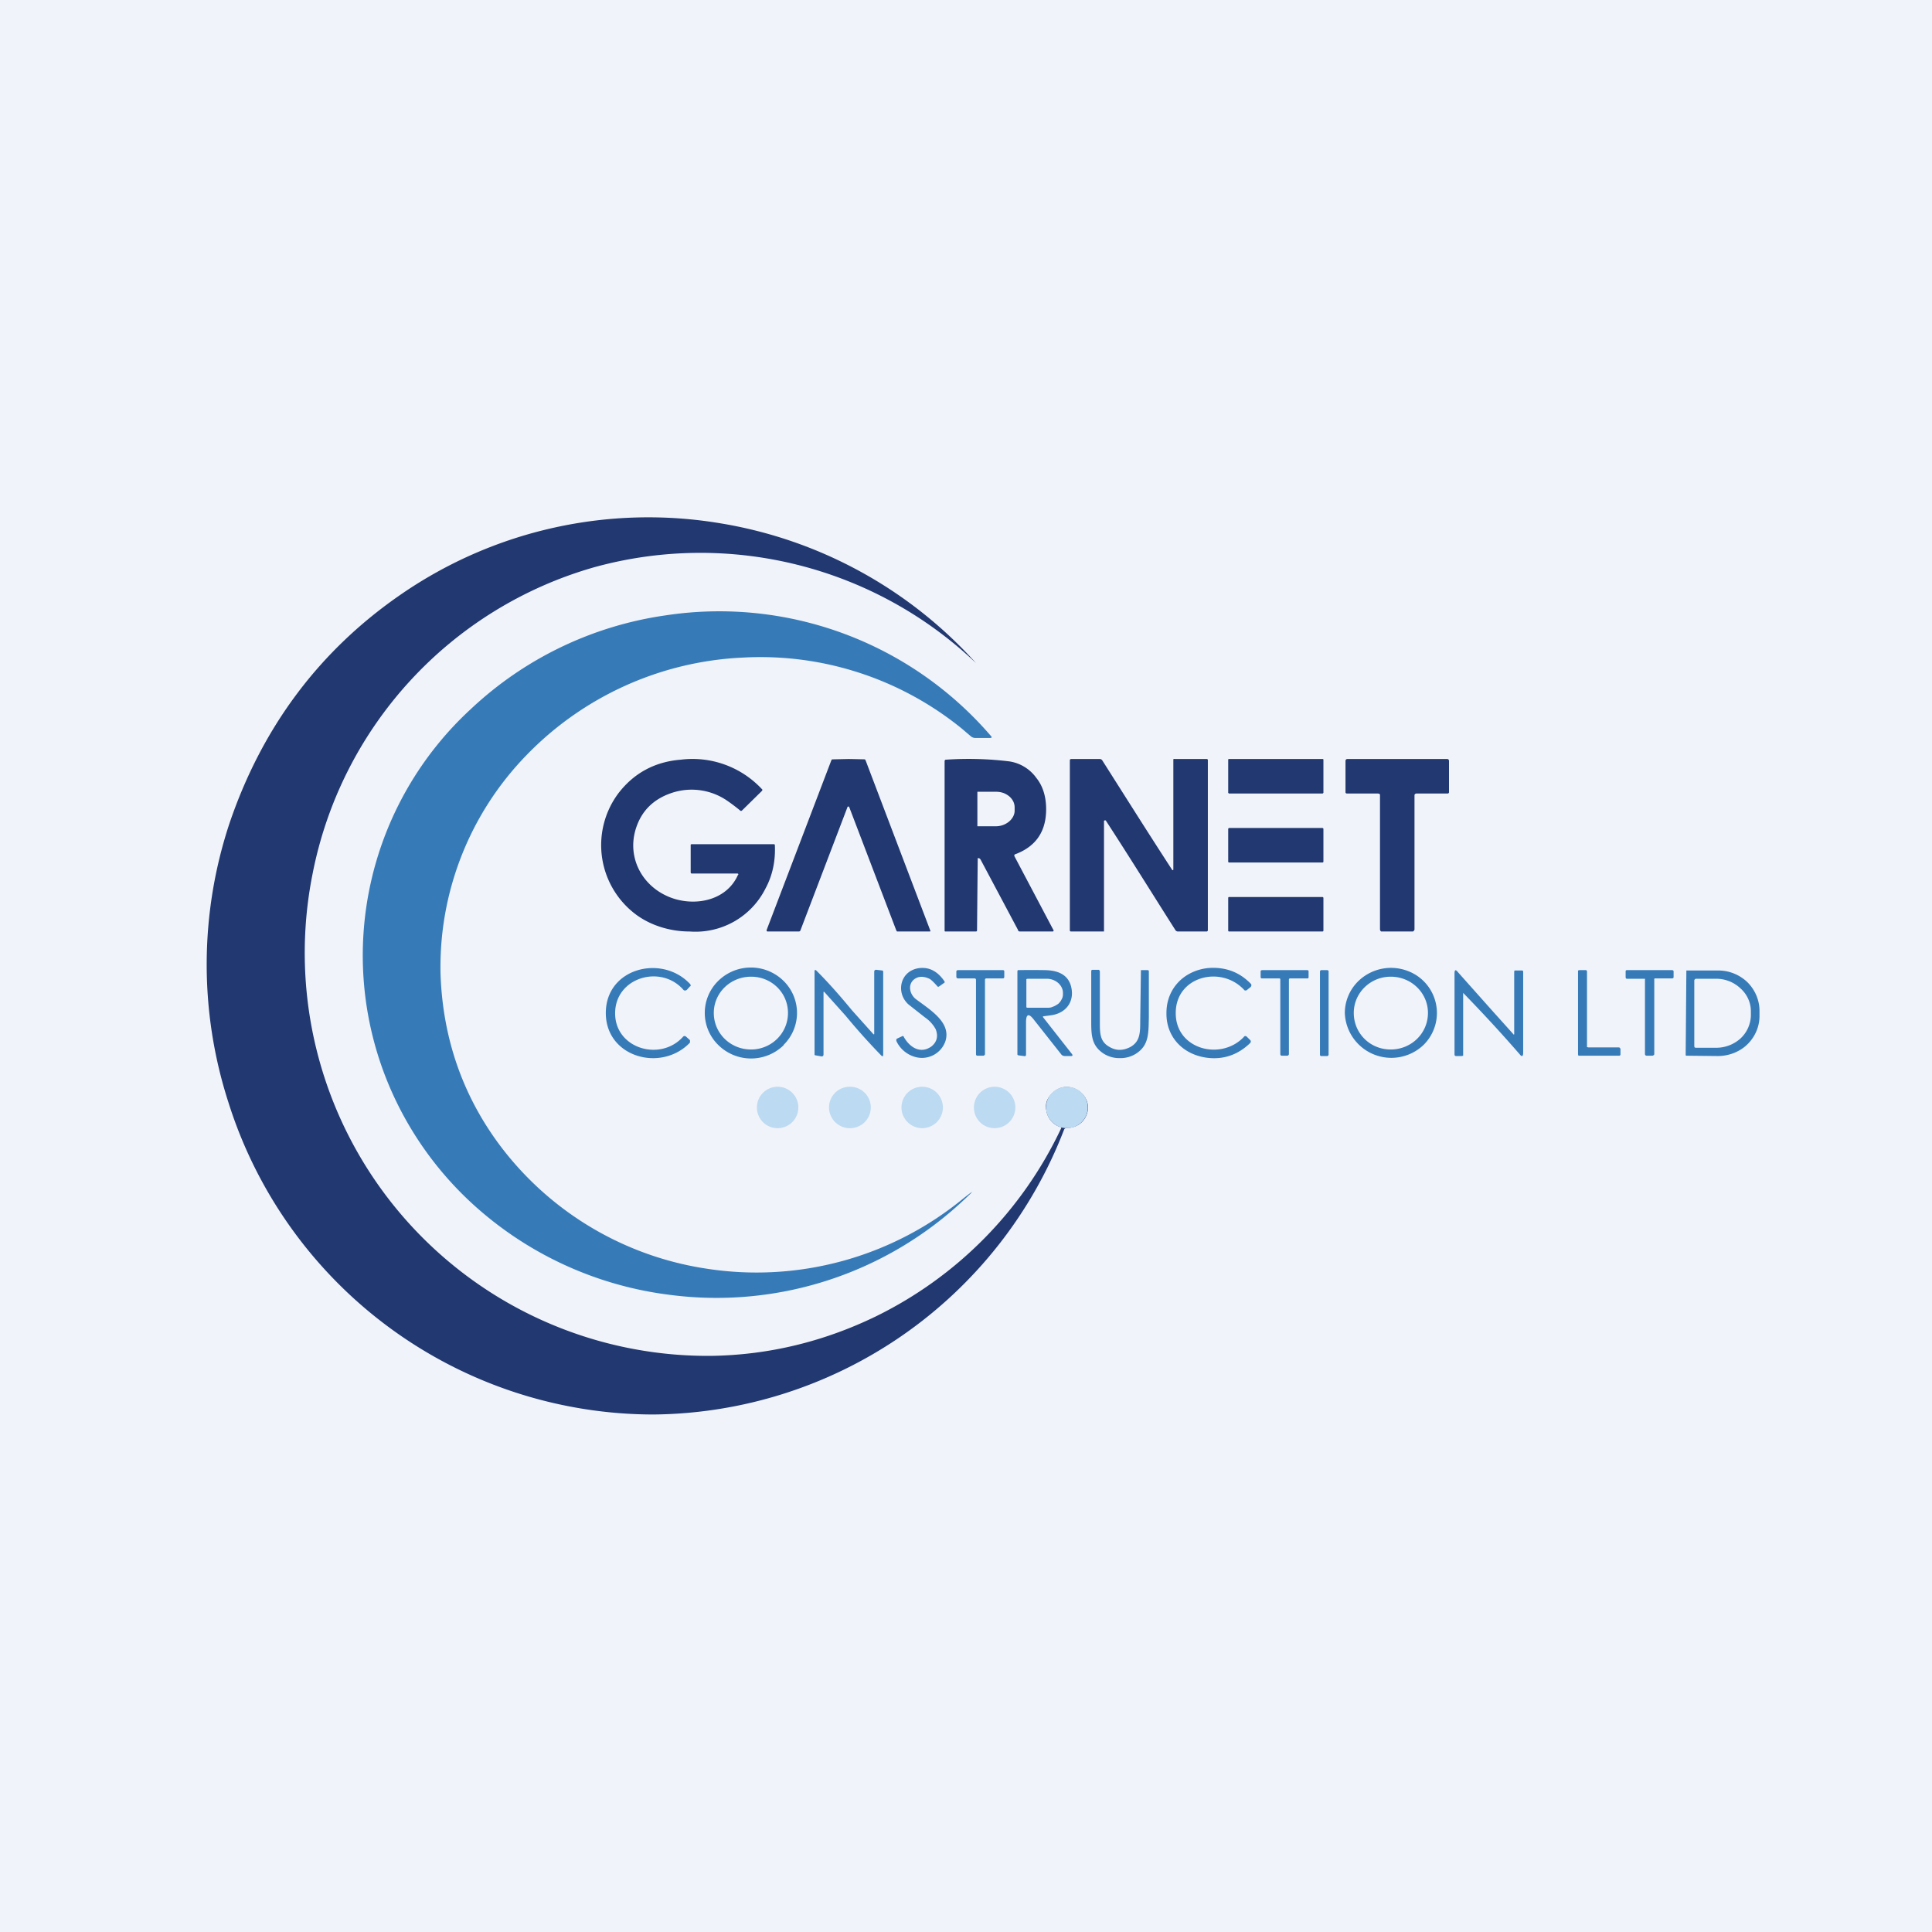 <!-- by TradingView --><svg width="56" height="56" viewBox="0 0 56 56" xmlns="http://www.w3.org/2000/svg"><path fill="#F0F3FA" d="M0 0h56v56H0z"/><path d="M30.74 32.67a.59.59 0 0 1-.41-.48c-.05-.22.04-.41.25-.57.47-.35 1.16.17.9.73-.1.22-.3.34-.58.35a.07.07 0 0 0-.06.05A12.88 12.88 0 0 1 18.94 41a12.93 12.93 0 0 1-12.32-9.05 13 13 0 0 1 .03-8.08c.95-2.8 2.62-5.03 5-6.66a12.63 12.63 0 0 1 9.24-2.04 12.75 12.75 0 0 1 7.4 4.05 11.58 11.58 0 0 0-11.06-2.78 11.54 11.54 0 0 0-8.17 8.89A11.68 11.68 0 0 0 20.65 39.3c1.66-.03 3.24-.42 4.73-1.14a11.55 11.55 0 0 0 5.38-5.46c0-.02 0-.03-.02-.04Z" fill="#213870"/><path d="M27.92 34.74c.33-.26.33-.25.03.03a10.47 10.47 0 0 1-8.55 2.76 10.36 10.36 0 0 1-5.53-2.48 9.84 9.84 0 0 1-2.62-3.65 9.71 9.71 0 0 1 2.4-10.85 10.37 10.37 0 0 1 5.62-2.71 10.38 10.38 0 0 1 9.45 3.49c.04.04.03.06-.03.06h-.41a.2.2 0 0 1-.13-.04l-.27-.23a9.25 9.25 0 0 0-6.34-2.06 9.32 9.32 0 0 0-6.3 2.85 8.8 8.8 0 0 0-2.47 6.35c.07 1.9.68 3.6 1.82 5.07a9.2 9.2 0 0 0 5.87 3.44 9.44 9.44 0 0 0 7.46-2.03Z" fill="#367BB8"/><path d="M21.4 25.36c0-.03 0-.04-.03-.04h-1.31c-.03 0-.04-.01-.04-.04v-.8l.02-.01h2.38c.02 0 .04 0 .04.03.02.46-.07.88-.27 1.25a2.27 2.27 0 0 1-2.2 1.25c-.54 0-1.1-.16-1.54-.48a2.51 2.51 0 0 1-.53-3.52c.45-.59 1.06-.92 1.81-.98a2.75 2.75 0 0 1 2.37.87l-.01.03-.58.57c-.02.02-.04.02-.06 0a5.24 5.24 0 0 0-.4-.3 1.82 1.82 0 0 0-1.6-.2c-.52.18-.85.52-1.01 1-.3.9.22 1.8 1.13 2.07.69.2 1.51 0 1.82-.7ZM32.04 23.78a.02.02 0 0 0-.02 0l-.02.01V27L32 27h-.95c-.03 0-.04-.01-.04-.04v-4.93l.01-.02.02-.01h.83a.09.09 0 0 1 .08.04c.68 1.07 1.34 2.12 2.03 3.18a.02.02 0 0 0 .02 0 .02.02 0 0 0 .01-.01v-3.19a.02.02 0 0 1 .03-.02h.93c.03 0 .04.01.04.04v4.93l-.01.02-.02.01h-.83a.09.09 0 0 1-.08-.04c-.68-1.07-1.33-2.12-2.02-3.18ZM38.34 22h-2.72a.02.02 0 0 0-.02.02v.96l.02.02h2.72l.02-.02v-.96a.02.02 0 0 0-.02-.02ZM40.5 22h1.44c.04 0 .06.02.06.06v.9c0 .03-.02.04-.04.04h-.9c-.03 0-.06.02-.06.05v3.89c0 .02-.03.06-.05.06h-.91c-.02 0-.04-.04-.04-.06v-3.9c0-.03-.04-.04-.07-.04h-.89c-.03 0-.04-.02-.04-.04v-.9c0-.04.02-.06.06-.06h1.44ZM24.6 22a58.73 58.73 0 0 1 .47.01l.02.03 1.87 4.92a.03.03 0 0 1 0 .04H26l-.02-.03-1.37-3.59h-.04l-1.37 3.59a.05.05 0 0 1-.05.03h-.9a.03.03 0 0 1-.03-.03v-.01l1.88-4.93.02-.02h.03l.44-.01Z" fill="#213870"/><path fill-rule="evenodd" d="m30.53 26.95-1.12-2.12c-.02-.04-.01-.06.02-.07.56-.21.86-.61.89-1.2.02-.4-.07-.75-.28-1.01a1.18 1.18 0 0 0-.78-.48 9.65 9.65 0 0 0-1.84-.05c-.03 0-.04.02-.04.05v4.9c0 .02 0 .03.03.03h.88a.03.03 0 0 0 .03-.03 1357.09 1357.09 0 0 1 .02-2.1l.05.01.03.03 1.09 2.05c0 .03.03.04.06.04h.95a.03.03 0 0 0 .01-.05Zm-2.2-4v1h.53a.6.6 0 0 0 .38-.13c.1-.08.17-.2.17-.32v-.09a.4.4 0 0 0-.04-.18.46.46 0 0 0-.12-.15.57.57 0 0 0-.18-.1.64.64 0 0 0-.21-.03h-.53Z" fill="#213870"/><path d="M38.33 24h-2.7a.03.03 0 0 0-.03.03v.94c0 .02.01.03.03.03h2.7c.02 0 .03-.01.03-.03v-.94a.03.03 0 0 0-.03-.03ZM38.33 26h-2.7c-.02 0-.03.01-.03.03v.94c0 .02.01.03.03.03h2.7c.02 0 .03-.01.03-.03v-.94a.03.03 0 0 0-.03-.03Z" fill="#213870"/><path d="M17.83 29.36c-.01 1.03 1.3 1.42 1.96.7.03-.04.07-.04.11 0l.1.09v.07c-.83.87-2.45.43-2.44-.87.01-1.3 1.64-1.7 2.45-.82l.01.03c0 .01 0 .03-.02.03l-.09.1c-.04.03-.08.03-.11-.01-.65-.73-1.96-.35-1.97.68ZM26.47 28.41c-.17.17-.08.44.09.56.43.32 1.02.68.84 1.22a.72.72 0 0 1-.86.45.85.85 0 0 1-.56-.47v-.03l.01-.03.15-.07c.03-.02.05-.01.06.02.17.3.48.5.8.27.16-.13.2-.3.12-.5a.98.98 0 0 0-.31-.34l-.47-.37c-.37-.32-.27-.94.25-1.05.32-.06.58.07.79.38v.03l-.17.12h-.03c-.12-.14-.2-.21-.24-.23-.2-.09-.35-.07-.47.04ZM34.08 29.36c-.01 1.05 1.3 1.4 1.97.7a.06.06 0 0 1 .04-.03.07.07 0 0 1 .05.02l.1.1c.02.02.02.05 0 .08-.35.34-.77.49-1.25.43-.7-.09-1.19-.6-1.18-1.3 0-.7.5-1.22 1.2-1.3.48-.04.9.1 1.24.45.03.03.03.06 0 .1l-.1.08a.06.06 0 0 1-.05.02h-.02l-.02-.02c-.67-.72-1.98-.39-1.98.67ZM24.7 29.29l.61.68c.02.02.03.01.03-.01v-1.8a.05.05 0 0 1 .02-.04.05.05 0 0 1 .04-.01l.17.02c.02 0 .03.02.03.04v2.4c0 .05-.02.06-.06.02-.36-.37-.7-.75-1.03-1.15l-.61-.68c-.02-.02-.03-.02-.03.01v1.8a.05.05 0 0 1-.04.05h-.02l-.17-.03c-.02 0-.03-.01-.03-.03v-2.4c0-.05.02-.06.06-.02.36.36.7.75 1.03 1.15ZM28.42 28.12h.64c.04 0 .05.01.05.05v.14c0 .03-.01.05-.05.05h-.48a.04.04 0 0 0-.03.04v2.15c0 .03-.02.04-.04.05h-.18c-.03 0-.04-.02-.04-.05V28.4a.04.04 0 0 0-.04-.04h-.48c-.03 0-.05-.02-.05-.05v-.14c0-.04.02-.05.05-.05h.65ZM32.46 30.43c.1 0 .2-.03.3-.08.29-.16.29-.42.29-.78a681.58 681.58 0 0 0 .02-1.45h.19c.03 0 .04.01.04.04v1.32c-.01.49 0 .82-.37 1.06a.84.84 0 0 1-.47.13.84.84 0 0 1-.47-.13c-.38-.25-.36-.58-.36-1.06v-1.33c0-.02.01-.04.04-.04h.17c.01 0 .02 0 .03.02l.01.02v1.42c0 .36-.01.61.27.77.1.06.2.09.3.09ZM37.24 28.12h.64c.04 0 .05.01.05.04v.16c0 .03-.01.04-.04.04h-.5c-.01 0-.03.01-.03.03v2.16c0 .02-.01.04-.04.05H37.15c-.03 0-.04-.03-.04-.05v-2.16c0-.02-.01-.03-.03-.03h-.5c-.02 0-.04-.01-.04-.04v-.16c0-.03.02-.04.05-.04h.65ZM38.47 28.12h-.17a.04.04 0 0 0-.04.04v2.41c0 .02.01.04.04.04h.17c.02 0 .04-.02.04-.04v-2.4a.04.04 0 0 0-.04-.05ZM43.24 29.28l.62.69c.02.03.03.02.03-.01v-1.8l.01-.03h.2c.03 0 .05 0 .05.04v2.35c0 .1-.04.12-.1.04a41.8 41.8 0 0 0-1.64-1.78v1.82l-.04.01h-.16c-.03 0-.05-.01-.05-.05v-2.34c0-.11.03-.13.1-.04l.98 1.1ZM46.04 30.36h.89l.02.01.02.03v.16a.04.04 0 0 1-.01.03.04.04 0 0 1-.03.01h-1.18l-.01-.04V28.13l.04-.01H45.98l.02.03V30.35l.04.01ZM47.81 28.12h.65c.03 0 .05.01.05.04v.16c0 .03-.02.04-.05.04h-.49a.03.03 0 0 0-.02.01v2.18c0 .03-.02.04-.05.05H47.73c-.03 0-.05-.02-.05-.05v-2.16a.03.03 0 0 0 0-.02h-.52c-.03 0-.04-.02-.04-.05v-.16c0-.03.01-.04.04-.04h.65ZM22.71 30.29a1.3 1.3 0 0 0 0-1.86 1.35 1.35 0 0 0-1.89 0 1.3 1.3 0 0 0 0 1.86 1.35 1.35 0 0 0 1.9 0Zm.13-.93c0 .59-.48 1.06-1.07 1.06-.6 0-1.08-.47-1.08-1.06 0-.58.48-1.05 1.08-1.05.6 0 1.07.47 1.07 1.05ZM41.26 30.29a1.3 1.3 0 0 0-.44-2.14 1.36 1.36 0 0 0-1.45.29 1.3 1.3 0 0 0-.39.92 1.35 1.35 0 0 0 2.28.93Zm.13-.93c0 .59-.48 1.06-1.08 1.06-.6 0-1.07-.47-1.07-1.06 0-.58.48-1.05 1.07-1.05.6 0 1.08.47 1.08 1.05Z" fill="#367BB8"/><path fill-rule="evenodd" d="m30.23 29.46.22-.03c.42-.05.68-.36.61-.77-.06-.35-.31-.53-.76-.54a21 21 0 0 0-.8 0l-.01.03v2.4c0 .02 0 .03.03.04l.16.02c.04.01.06 0 .06-.05v-.93c0-.24.08-.27.23-.07l.79 1c.02.03.06.05.11.05h.17c.05 0 .06-.02.03-.06l-.84-1.07v-.02Zm-.48-1.09V29.2l.03.01h.56c.06 0 .12 0 .18-.03.06-.02.1-.05.15-.08a.4.4 0 0 0 .1-.13c.03-.05.04-.1.04-.16v-.03c0-.11-.05-.21-.14-.29a.5.5 0 0 0-.33-.12h-.56l-.03.01ZM48.88 28.13v.02l-.02 2.43.01.02h.02l.9.01c.32 0 .63-.12.85-.33.23-.22.36-.52.36-.83v-.15c0-.3-.12-.6-.35-.83a1.22 1.22 0 0 0-.84-.34h-.93Zm.25.25-.02.03v1.92l.01.03.03.01h.6a1.05 1.05 0 0 0 .7-.27.94.94 0 0 0 .3-.66v-.13c0-.25-.11-.49-.3-.66a1.02 1.02 0 0 0-.7-.28h-.6l-.02.01Z" fill="#367BB8"/><path d="M22.54 32.7a.6.6 0 0 0 .6-.6.6.6 0 0 0-.6-.6.6.6 0 0 0-.6.6c0 .33.26.6.6.6ZM24.63 32.7a.6.6 0 0 0 .61-.6.6.6 0 0 0-.6-.6.6.6 0 0 0-.61.6c0 .33.27.6.6.6ZM26.73 32.7a.6.6 0 0 0 .6-.6.6.6 0 0 0-.6-.6.6.6 0 0 0-.6.6c0 .33.27.6.6.6ZM28.83 32.7a.6.6 0 0 0 .6-.6.6.6 0 0 0-.6-.6.6.6 0 0 0-.6.6c0 .33.26.6.6.6ZM30.92 32.7a.6.6 0 0 0 .61-.6.6.6 0 0 0-.6-.6.6.6 0 0 0-.61.6c0 .33.27.6.6.6Z" fill="#BCDAF1"/></svg>